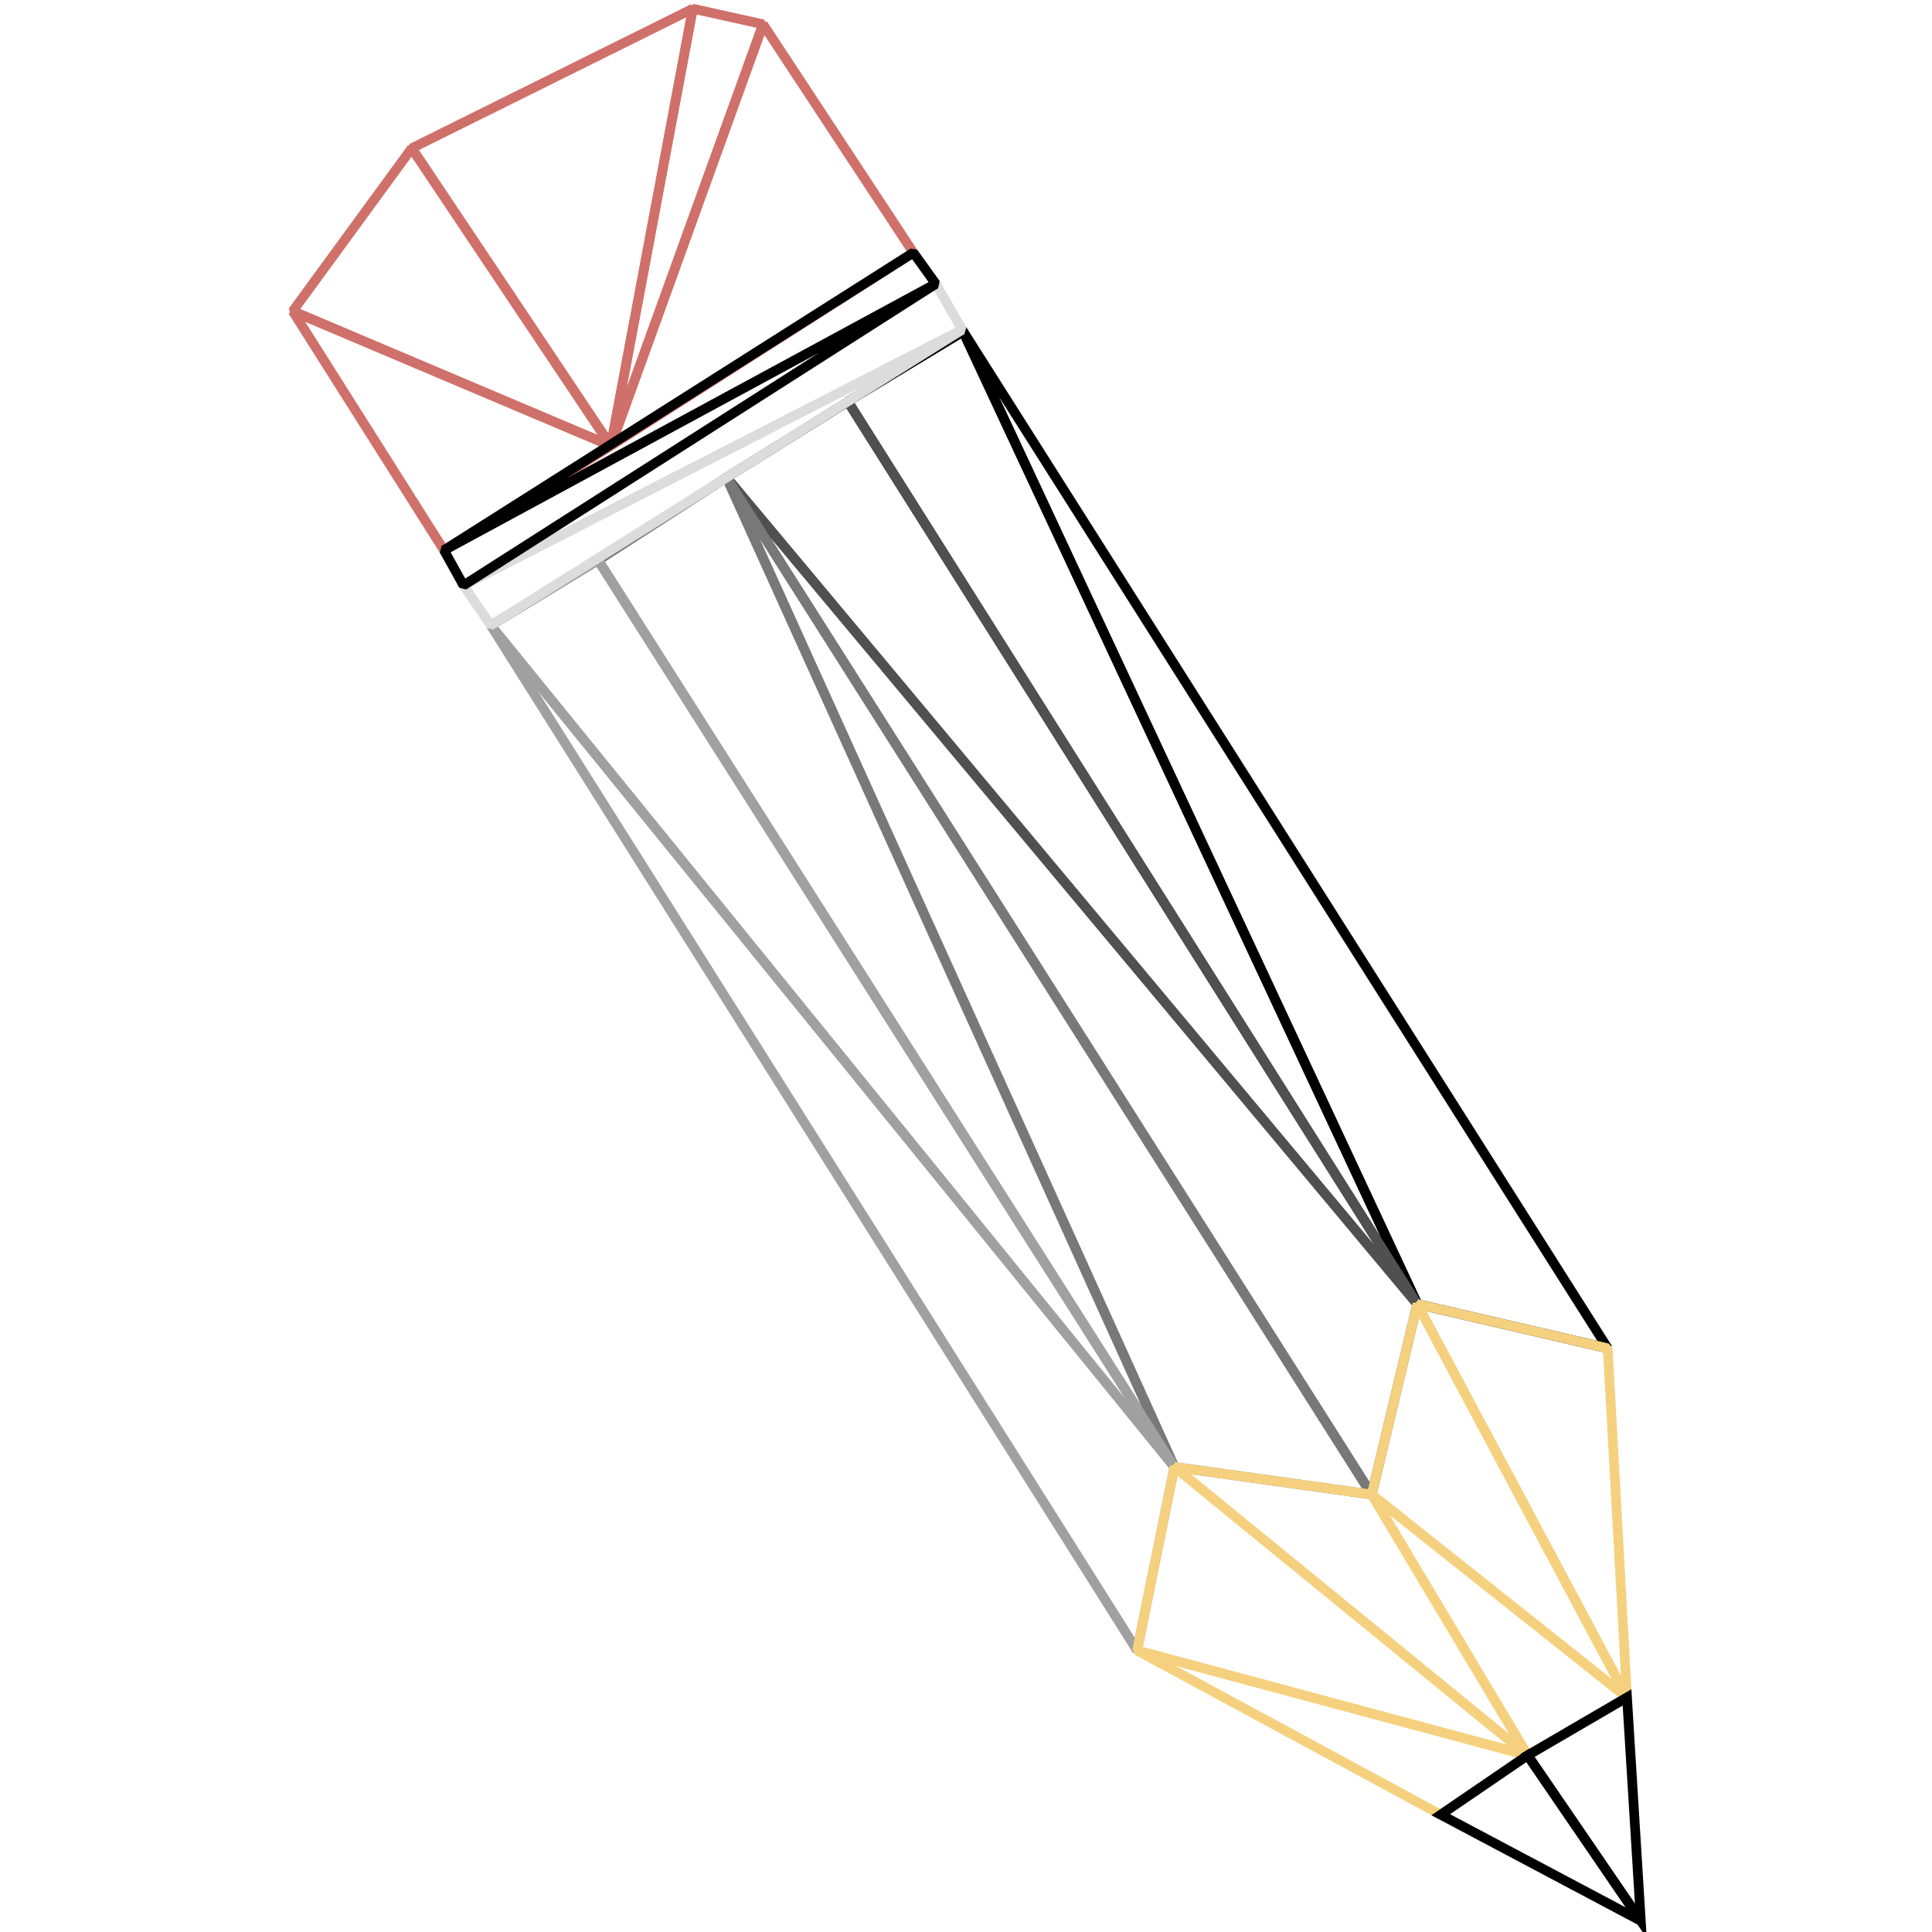 <?xml version="1.0" encoding="UTF-8" standalone="no"?>
<!-- Created with Inkscape (http://www.inkscape.org/) -->
<svg id="svg5897" xmlns:rdf="http://www.w3.org/1999/02/22-rdf-syntax-ns#" xmlns="http://www.w3.org/2000/svg" viewBox="0 0 1000 1000" height="1e3" width="1e3" version="1.1" xmlns:cc="http://creativecommons.org/ns#" xmlns:dc="http://purl.org/dc/elements/1.1/">
 <g id="layer1" transform="translate(0 -52.362)" stroke-width="5">
  <g stroke-linejoin="bevel">
   <g id="g7274" stroke="#000" fill="none">
    <path id="path7276" d="m832.14 750.22l-334.13-527.19 235.56 504.33z"/>
    <path id="path7278" d="m438.81 260.12 295.36 468.21-235.57-504.34z"/>
   </g>
   <g id="g7370" stroke="#505050" fill="none">
    <path id="path7372" d="m376.07 299.5 357.5 427.86-294.62-467.11z"/>
    <path id="path7374" d="m376.07 299.5l333.93 526.43 23.57-98.57z"/>
   </g>
   <g id="g7472" stroke="#787878" fill="none">
    <path id="path7474" d="m607.86 811.65l102.14 14.28-333.93-526.43z"/>
    <path id="path7476" d="m309.64 342.36l298.22 469.29-231.79-512.15z"/>
   </g>
   <g id="g7579" stroke="#a0a0a0" fill="none">
    <path id="path7581" d="m254.05 376.07l353.81 435.58-298.22-469.29z"/>
    <path id="path7583" d="m254.05 376.07l334.52 530.58 19.29-95z"/>
   </g>
   <g id="g7933" stroke="#d0706a" fill="none">
    <path id="path7935" d="m316.18 283.13l42.42-226.27-145.46 72.22z"/>
    <path id="path7937" d="m316.18 283.13l78.79-218.19-36.37-8.083z"/>
    <path id="path7939" d="m316.18 283.13l156.57-100-77.78-118.19z"/>
    <path id="path7941" d="m151.52 213.43l164.66 69.7-103.04-154.05z"/>
    <path id="path7943" d="m229.81 337.17l86.37-54.04-164.66-69.7z"/>
   </g>
   <g id="g8019" stroke="#f5d17f">
    <g id="g6802">
     <path id="path6804" stroke-linejoin="bevel" d="m733.57 727.36l108.57 203.57-10-180.71z" stroke="#f5d17f" stroke-width="5" fill="none"/>
    </g>
    <g id="g8009">
     <g id="g6886">
      <path id="path6888" stroke-linejoin="bevel" d="m710 825.93l132.14 105-108.57-203.57z" stroke="#f5d17f" stroke-width="5" fill="none"/>
     </g>
     <g id="g6968" fill="none">
      <path id="path6970" d="m710 825.93l80.71 135 51.43-30z"/>
      <path id="path6972" d="m607.86 811.65l182.85 149.28-80.71-135z"/>
     </g>
     <g id="g7052" fill="none">
      <path id="path7054" d="m588.57 906.65l202.14 54.28-182.85-149.28z"/>
      <path id="path7056" d="m588.57 906.65l157.14 85 45-30.72z"/>
     </g>
    </g>
   </g>
  </g>
  <g fill="none">
   <g id="g6635" stroke="#000">
    <path id="path6637" d="m790.71 960.93l58.58 85.67-7.15-115.67z"/>
    <path id="path6639" d="m745.71 991.65l103.58 54.95-58.58-85.67z"/>
   </g>
   <g id="g7691" stroke-linejoin="bevel" stroke="#dcdcdc">
    <path id="path7693" d="m239.91 355.36l258.1-132.33-13.64-23.74z"/>
    <path id="path7695" d="m254.05 376.07l243.96-153.04-258.1 132.33z"/>
   </g>
   <g id="g7809" stroke-linejoin="bevel" stroke="#000">
    <path id="path7811" d="m229.81 337.17l254.56-137.88-11.62-16.16z"/>
    <path id="path7813" d="m239.91 355.36l244.46-156.07-254.56 137.88z"/>
   </g>
  </g>
 </g>
</svg>
